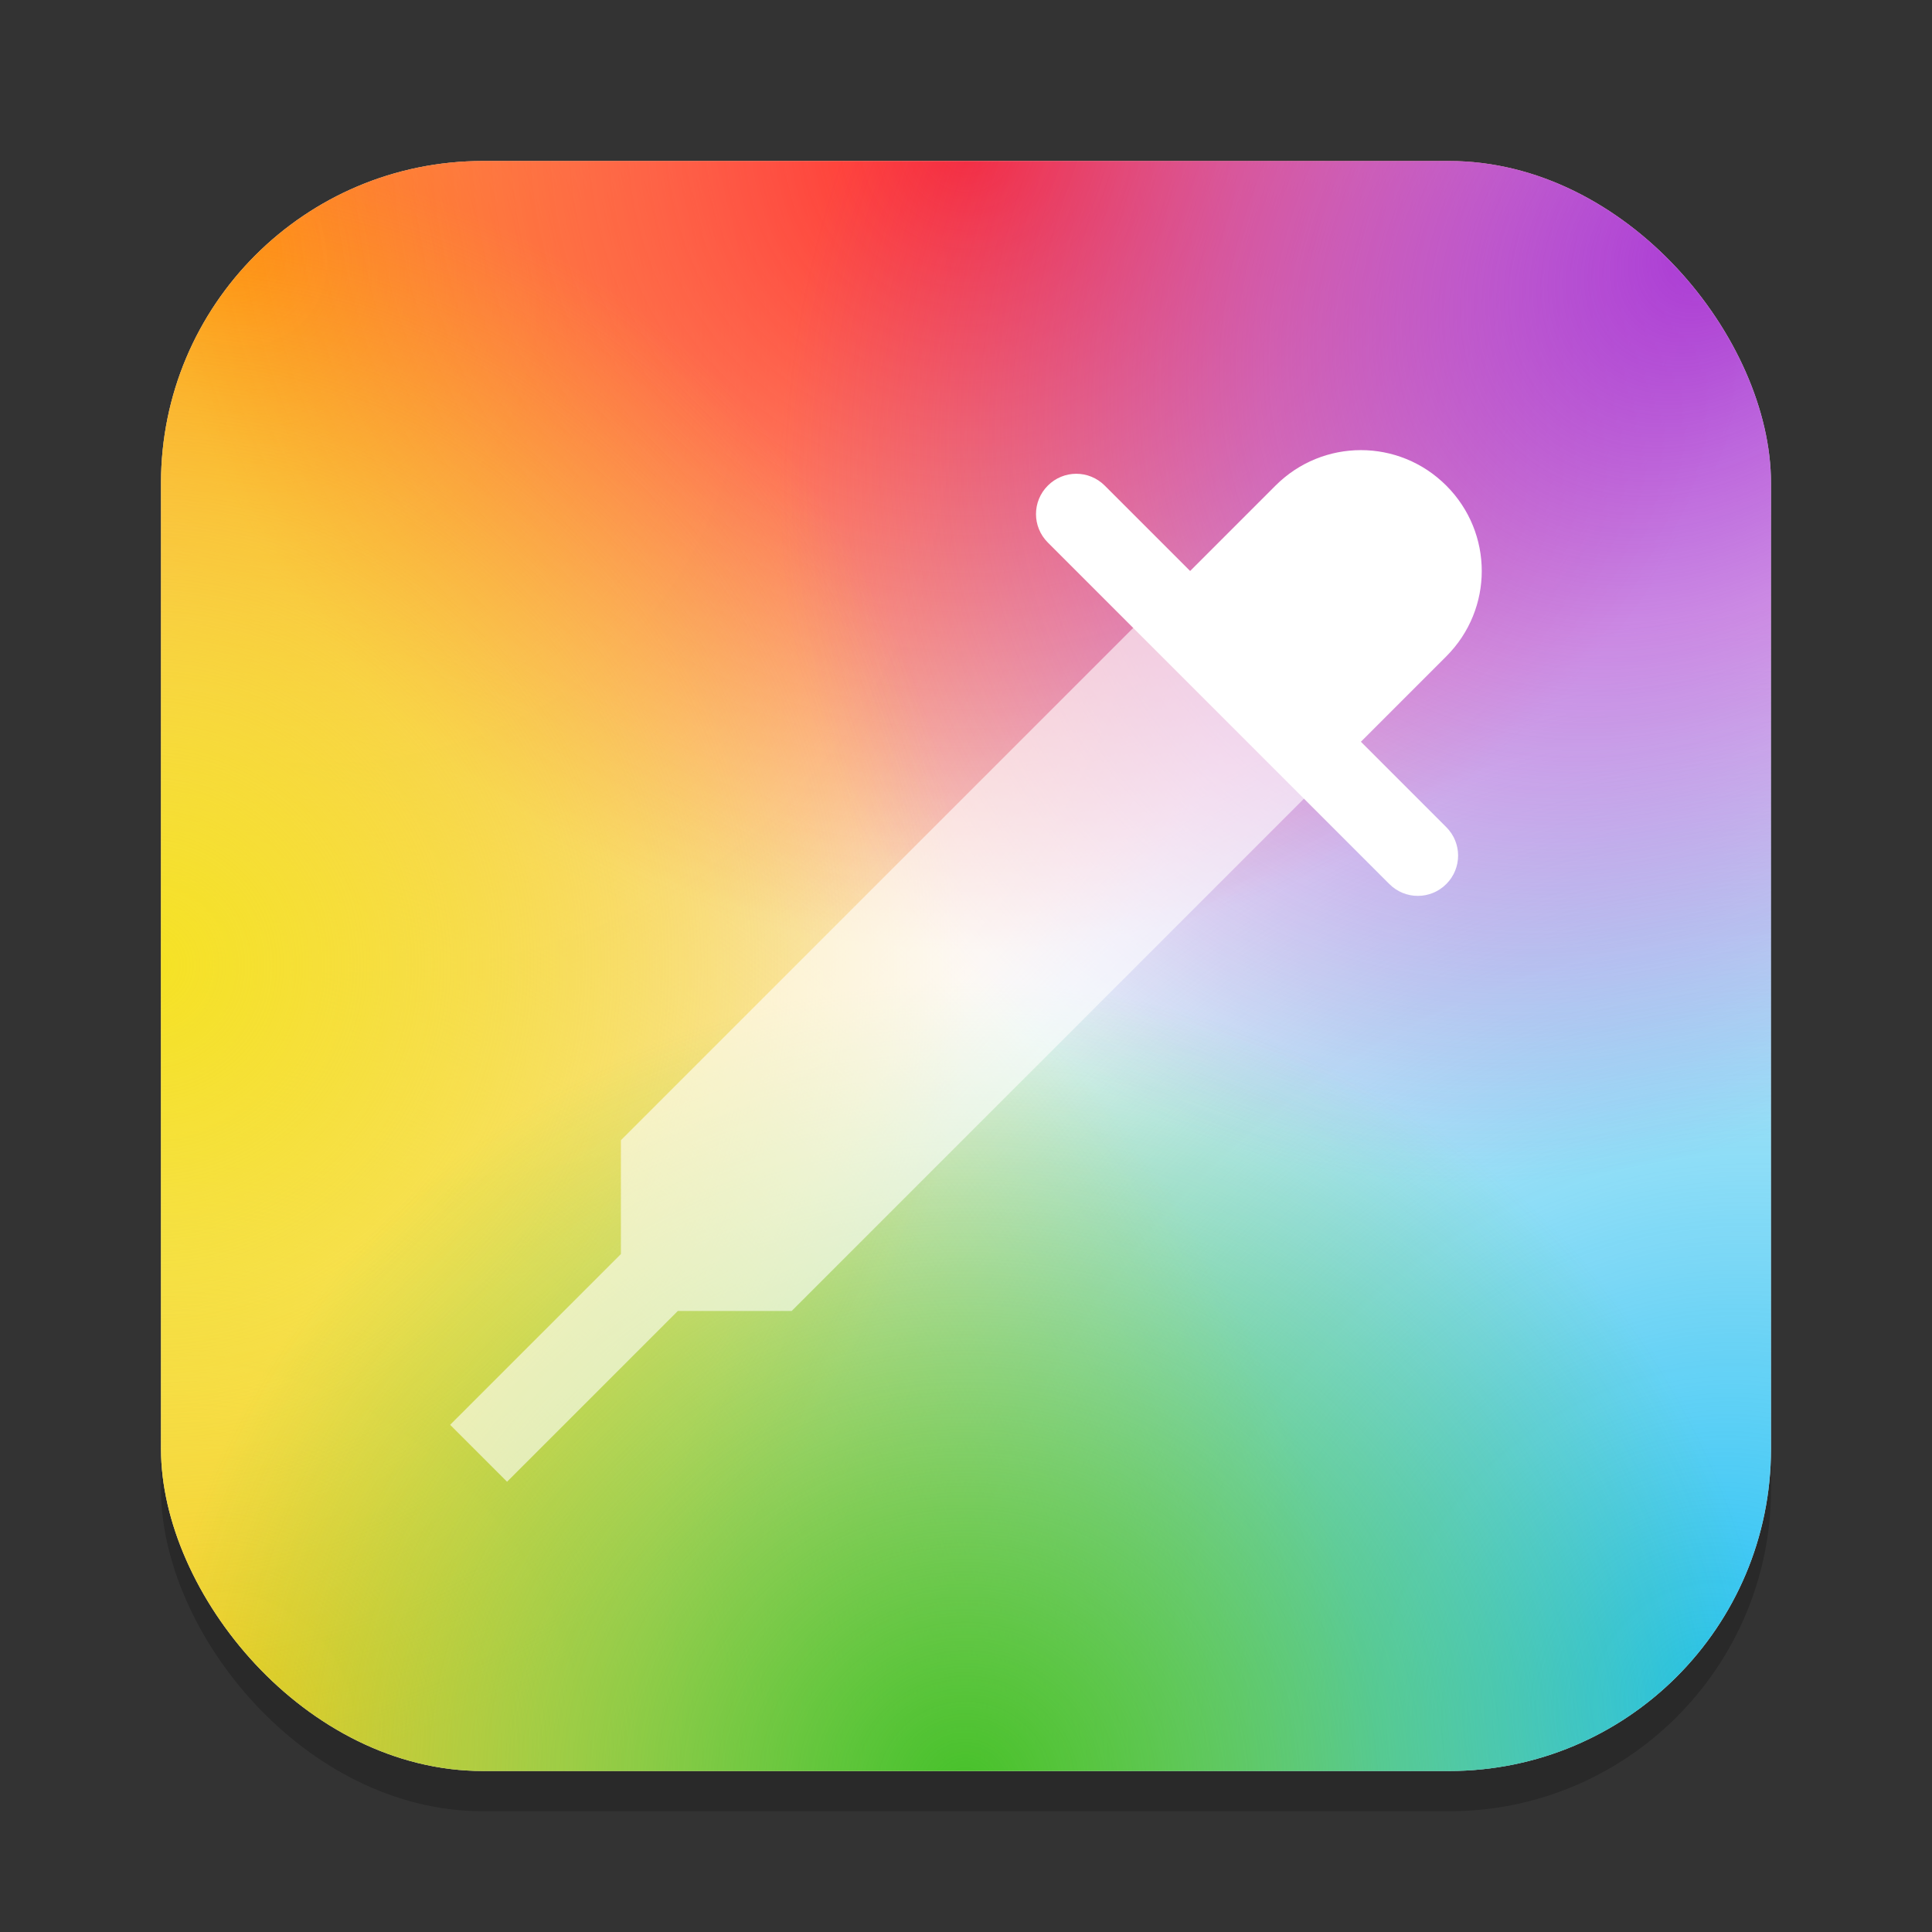 <?xml version="1.0" encoding="UTF-8" standalone="no"?>
<!-- Created with Inkscape (http://www.inkscape.org/) -->

<svg
   width="24"
   height="24"
   viewBox="0 0 24 24"
   version="1.1"
   id="svg1"
   inkscape:version="1.4.2 (ebf0e940d0, 2025-05-08)"
   sodipodi:docname="gnome-color-chooser.svg"
   xmlns:inkscape="http://www.inkscape.org/namespaces/inkscape"
   xmlns:sodipodi="http://sodipodi.sourceforge.net/DTD/sodipodi-0.dtd"
   xmlns:xlink="http://www.w3.org/1999/xlink"
   xmlns="http://www.w3.org/2000/svg"
   xmlns:svg="http://www.w3.org/2000/svg">
  <rect x="0" y="0" width="24" height="24" fill="#333333" stroke="none"/>
  <sodipodi:namedview
     id="namedview1"
     pagecolor="#ffffff"
     bordercolor="#000000"
     borderopacity="0.25"
     inkscape:showpageshadow="2"
     inkscape:pageopacity="0.0"
     inkscape:pagecheckerboard="0"
     inkscape:deskcolor="#d1d1d1"
     inkscape:document-units="px"
     inkscape:zoom="33.125"
     inkscape:cx="12"
     inkscape:cy="12"
     inkscape:window-width="1920"
     inkscape:window-height="1010"
     inkscape:window-x="0"
     inkscape:window-y="0"
     inkscape:window-maximized="1"
     inkscape:current-layer="svg1" />
  <defs
     id="defs1">
    <radialGradient
       inkscape:collect="always"
       xlink:href="#linearGradient1603"
       id="radialGradient11414"
       cx="-1.675"
       cy="11.873"
       fx="-1.675"
       fy="11.873"
       r="27.5"
       gradientUnits="userSpaceOnUse"
       gradientTransform="matrix(-0.3,0.303,-0.365,-0.361,6.596,7.795)" />
    <linearGradient
       inkscape:collect="always"
       id="linearGradient1603">
      <stop
         style="stop-color:#ff910c;stop-opacity:1;"
         offset="0"
         id="stop1599" />
      <stop
         style="stop-color:#ff910c;stop-opacity:0;"
         offset="1"
         id="stop1601" />
    </linearGradient>
    <radialGradient
       inkscape:collect="always"
       xlink:href="#linearGradient3954"
       id="radialGradient11404"
       cx="57.209"
       cy="56.944"
       fx="57.209"
       fy="56.944"
       r="27.5"
       gradientUnits="userSpaceOnUse"
       gradientTransform="matrix(0.353,-0.371,0.336,0.32,-18.196,24.031)" />
    <linearGradient
       inkscape:collect="always"
       id="linearGradient3954">
      <stop
         style="stop-color:#24c2f5;stop-opacity:1;"
         offset="0"
         id="stop3950" />
      <stop
         style="stop-color:#24c2f5;stop-opacity:0;"
         offset="1"
         id="stop3952" />
    </linearGradient>
    <radialGradient
       inkscape:collect="always"
       xlink:href="#linearGradient5569"
       id="radialGradient11396"
       cx="8.033"
       cy="59.247"
       fx="8.033"
       fy="59.247"
       r="27.5"
       gradientUnits="userSpaceOnUse"
       gradientTransform="matrix(0.334,-0.339,0.396,0.391,-23.177,0.764)" />
    <linearGradient
       inkscape:collect="always"
       id="linearGradient5569">
      <stop
         style="stop-color:#f5cc24;stop-opacity:1;"
         offset="0"
         id="stop5565" />
      <stop
         style="stop-color:#f5cc24;stop-opacity:0"
         offset="1"
         id="stop5567" />
    </linearGradient>
    <radialGradient
       inkscape:collect="always"
       xlink:href="#linearGradient7221"
       id="radialGradient11388"
       cx="32"
       cy="60"
       fx="32"
       fy="60"
       r="27.5"
       gradientUnits="userSpaceOnUse"
       gradientTransform="matrix(-0.37,0,0,-0.364,23.848,23.636)" />
    <linearGradient
       inkscape:collect="always"
       id="linearGradient7221">
      <stop
         style="stop-color:#ff2a2a;stop-opacity:1"
         offset="0"
         id="stop7217" />
      <stop
         style="stop-color:#ff2929;stop-opacity:0.004"
         offset="1"
         id="stop7219" />
    </linearGradient>
    <radialGradient
       inkscape:collect="always"
       xlink:href="#linearGradient10051"
       id="radialGradient11378"
       cx="6.551"
       cy="56.244"
       fx="6.551"
       fy="56.244"
       r="27.5"
       gradientUnits="userSpaceOnUse"
       gradientTransform="matrix(-0.262,-0.252,0.329,-0.341,4.453,23.876)" />
    <linearGradient
       inkscape:collect="always"
       id="linearGradient10051">
      <stop
         style="stop-color:#aa3ad4;stop-opacity:1"
         offset="0"
         id="stop10047" />
      <stop
         style="stop-color:#aa3ad4;stop-opacity:0"
         offset="1"
         id="stop10049" />
    </linearGradient>
    <radialGradient
       inkscape:collect="always"
       xlink:href="#linearGradient15132"
       id="radialGradient11244"
       cx="45.75"
       cy="51.799"
       fx="45.75"
       fy="51.799"
       r="27.5"
       gradientUnits="userSpaceOnUse"
       gradientTransform="matrix(-2.2481122e-8,0.37,-0.37,-6.4684191e-8,20.997,-4.939)" />
    <linearGradient
       inkscape:collect="always"
       id="linearGradient15132">
      <stop
         style="stop-color:#f5e224;stop-opacity:1;"
         offset="0"
         id="stop15128" />
      <stop
         style="stop-color:#f5e224;stop-opacity:0;"
         offset="1"
         id="stop15130" />
    </linearGradient>
    <radialGradient
       inkscape:collect="always"
       xlink:href="#linearGradient12059"
       id="radialGradient11234"
       cx="32"
       cy="60"
       fx="32"
       fy="60"
       r="27.5"
       gradientUnits="userSpaceOnUse"
       gradientTransform="matrix(0.37,0,0,0.364,0.152,0.364)" />
    <linearGradient
       inkscape:collect="always"
       id="linearGradient12059">
      <stop
         style="stop-color:#47c12a;stop-opacity:1;"
         offset="0"
         id="stop12055" />
      <stop
         style="stop-color:#47c12a;stop-opacity:0;"
         offset="1"
         id="stop12057" />
    </linearGradient>
  </defs>
  <rect
     style="opacity:0.2;fill:#000000;stroke-width:1.75"
     id="rect1"
     width="20"
     height="20"
     x="2"
     y="2.5"
     ry="4" />
  <rect
     style="fill:#fafafa;fill-opacity:1;stroke-width:0.714"
     id="rect2"
     width="20"
     height="20"
     x="2"
     y="2"
     ry="4" />
  <rect
     style="fill:url(#radialGradient11414);fill-opacity:1;stroke-width:0.364;stroke-linejoin:round"
     id="rect10562"
     width="20"
     height="20"
     x="2"
     y="2"
     ry="4" />
  <rect
     style="fill:url(#radialGradient11404);fill-opacity:1;stroke-width:0.364;stroke-linejoin:round"
     id="rect10564"
     width="20"
     height="20"
     x="2"
     y="2"
     ry="4" />
  <rect
     style="fill:url(#radialGradient11396);fill-opacity:1;stroke-width:0.364;stroke-linejoin:round"
     id="rect10566"
     width="20"
     height="20"
     x="2"
     y="2"
     ry="4" />
  <rect
     style="fill:url(#radialGradient11388);fill-opacity:1;stroke-width:0.364;stroke-linejoin:round"
     id="rect10568"
     width="20"
     height="20"
     x="2"
     y="2"
     ry="4" />
  <rect
     style="fill:url(#radialGradient11378);fill-opacity:1;stroke-width:0.364;stroke-linejoin:round"
     id="rect10570"
     width="20"
     height="20"
     x="2"
     y="2"
     ry="4" />
  <rect
     style="fill:url(#radialGradient11244);fill-opacity:1;stroke-width:0.364;stroke-linejoin:round"
     id="rect10572"
     width="20"
     height="20"
     x="2"
     y="2"
     ry="4"
     inkscape:label="rect10572" />
  <rect
     style="fill:url(#radialGradient11234);fill-opacity:1;stroke-width:0.364;stroke-linejoin:round"
     id="rect10574"
     width="20"
     height="20"
     x="2"
     y="2"
     ry="4" />
  <g
     id="g7063"
     transform="rotate(45,11.487,18.15)">
    <path
       id="rect7067"
       style="opacity:1;fill:#ffffff;stroke-linecap:round;stroke-linejoin:round"
       d="M 7.5,5 C 6.669,5 6,5.669 6,6.5 V 8 H 4.5 C 4.223,8 4,8.223 4,8.5 4,8.777 4.223,9 4.5,9 h 6 C 10.777,9 11,8.777 11,8.5 11,8.223 10.777,8 10.5,8 H 9 V 6.5 C 9,5.669 8.331,5 7.5,5 Z" />
    <path
       id="path6998"
       style="opacity:0.6;fill:#ffffff;stroke-linecap:round;stroke-linejoin:round"
       d="m 6,8 v 10 l 1,1 v 3 H 8 V 19 L 9,18 V 8 Z"
       sodipodi:nodetypes="ccccccccc" />
  </g>
</svg>
